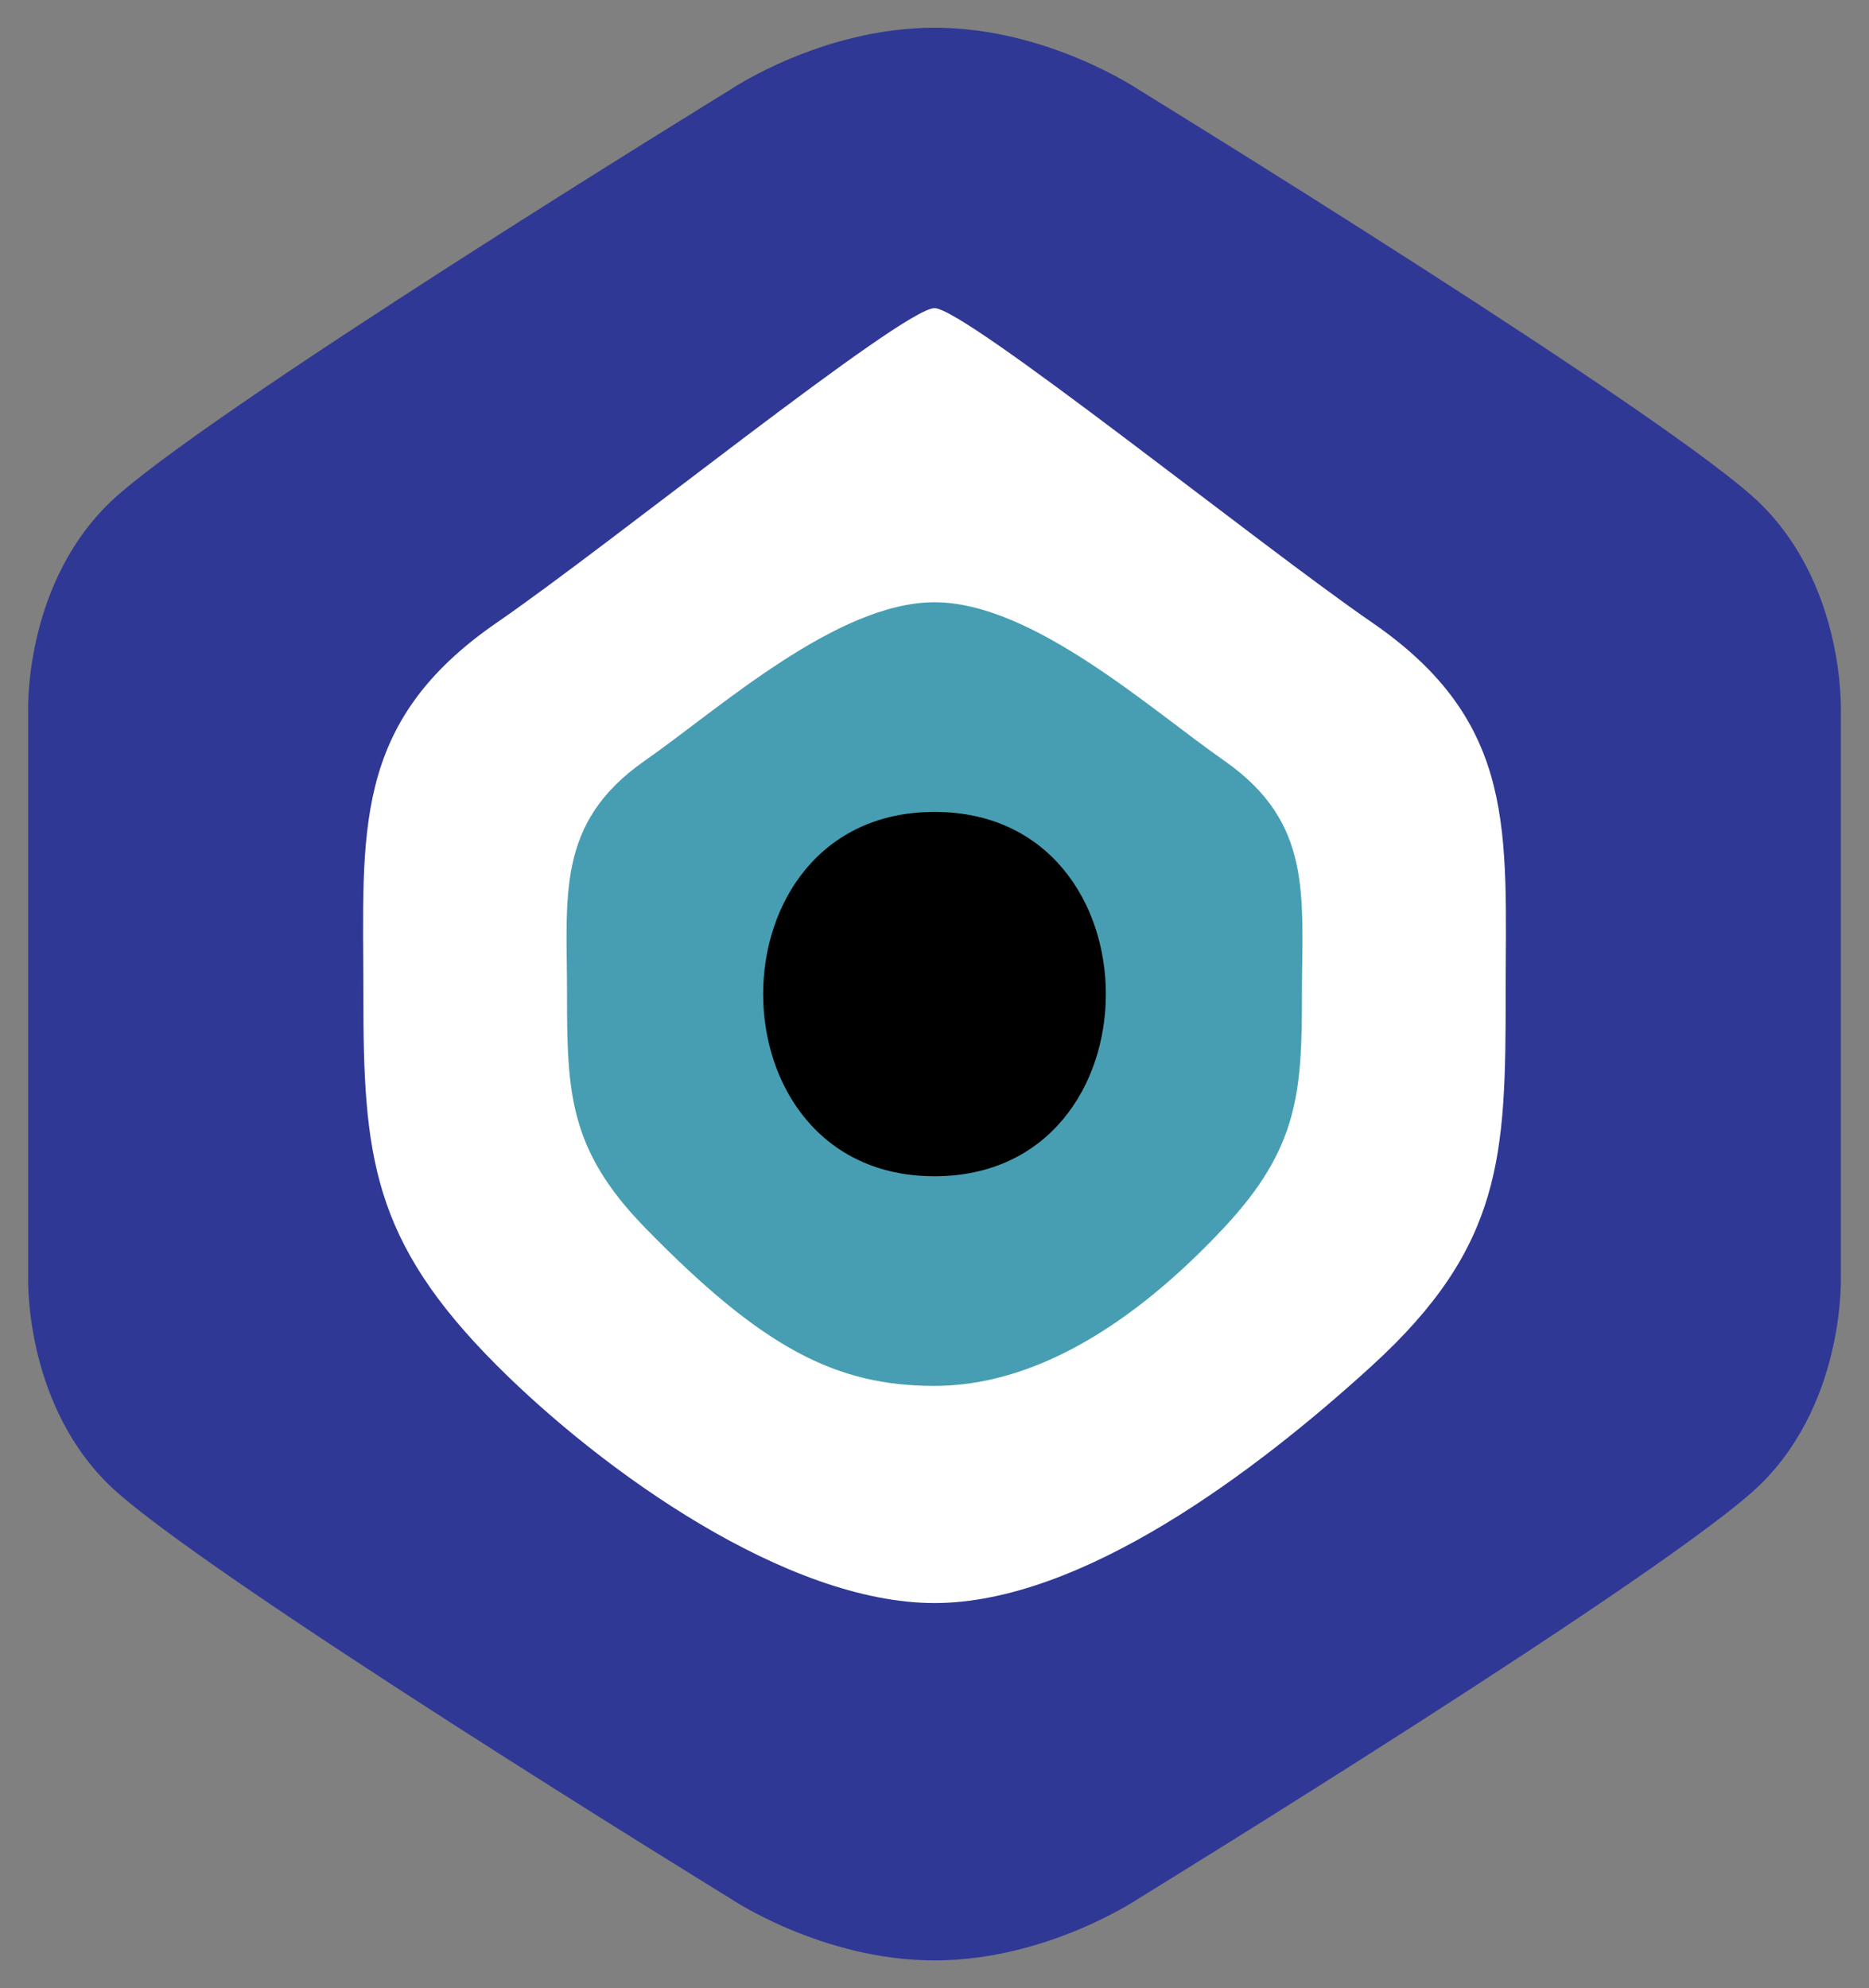 <?xml version="1.0" encoding="utf-8"?>
<!-- Generator: Adobe Illustrator 14.0.0, SVG Export Plug-In . SVG Version: 6.00 Build 43363)  -->
<!DOCTYPE svg PUBLIC "-//W3C//DTD SVG 1.1//EN" "http://www.w3.org/Graphics/SVG/1.1/DTD/svg11.dtd">
<svg version="1.1" id="Layer_1" xmlns="http://www.w3.org/2000/svg" xmlns:xlink="http://www.w3.org/1999/xlink" x="0px" y="0px"
	 width="168.81px" height="179.559px" viewBox="0 0 168.81 179.559" enable-background="new 0 0 168.81 179.559"
	 xml:space="preserve">
<rect x="0" y="0" width="168.81" height="179.559" fill="#808080" stroke="none"/>
<path fill="#303895" d="M84.405,177.056c10.208,0,18.473-5.614,18.473-5.614s48.586-29.834,56.242-37.49s7.146-18.884,7.146-18.884
	V64.491c0,0,0.51-11.229-7.146-18.884s-56.242-37.49-56.242-37.49s-8.265-5.614-18.473-5.614S65.932,8.117,65.932,8.117
	S17.346,37.951,9.69,45.607S2.544,64.491,2.544,64.491v50.577c0,0-0.51,11.229,7.146,18.884s56.242,37.49,56.242,37.49
	S74.197,177.056,84.405,177.056z"/>
<path fill="#FFFFFF" d="M84.406,144.78c13.32,0,29.115-11.949,39.511-21.437c11.847-10.812,12.075-18.99,12.075-33.563
	s1.14-24.474-12.075-33.563c-10.188-7.007-36.73-28.386-39.512-28.386c-2.885,0-29.322,21.378-39.51,28.386
	c-13.216,9.09-12.077,18.99-12.077,33.563s0.735,22.222,12.077,33.563C54.452,132.9,71.085,144.78,84.406,144.78"/>
<path fill="#479EB2" d="M84.406,125.167c8.832,0,17.78-5.336,26.163-14.307c6.711-7.181,7.026-12.217,7.026-21.079
	c0-8.863,1.035-15.458-7.026-21.081c-6.671-4.653-17.331-14.307-26.163-14.307c-8.833,0-19.491,9.653-26.164,14.307
	c-8.063,5.624-7.027,12.217-7.027,21.081c0,8.863,0.168,14.038,7.027,21.079C68.929,121.831,75.573,125.167,84.406,125.167"/>
<path d="M84.406,106.233c20.635,0,20.634-32.906,0-32.906C63.77,73.327,63.77,106.233,84.406,106.233"/>
</svg>
